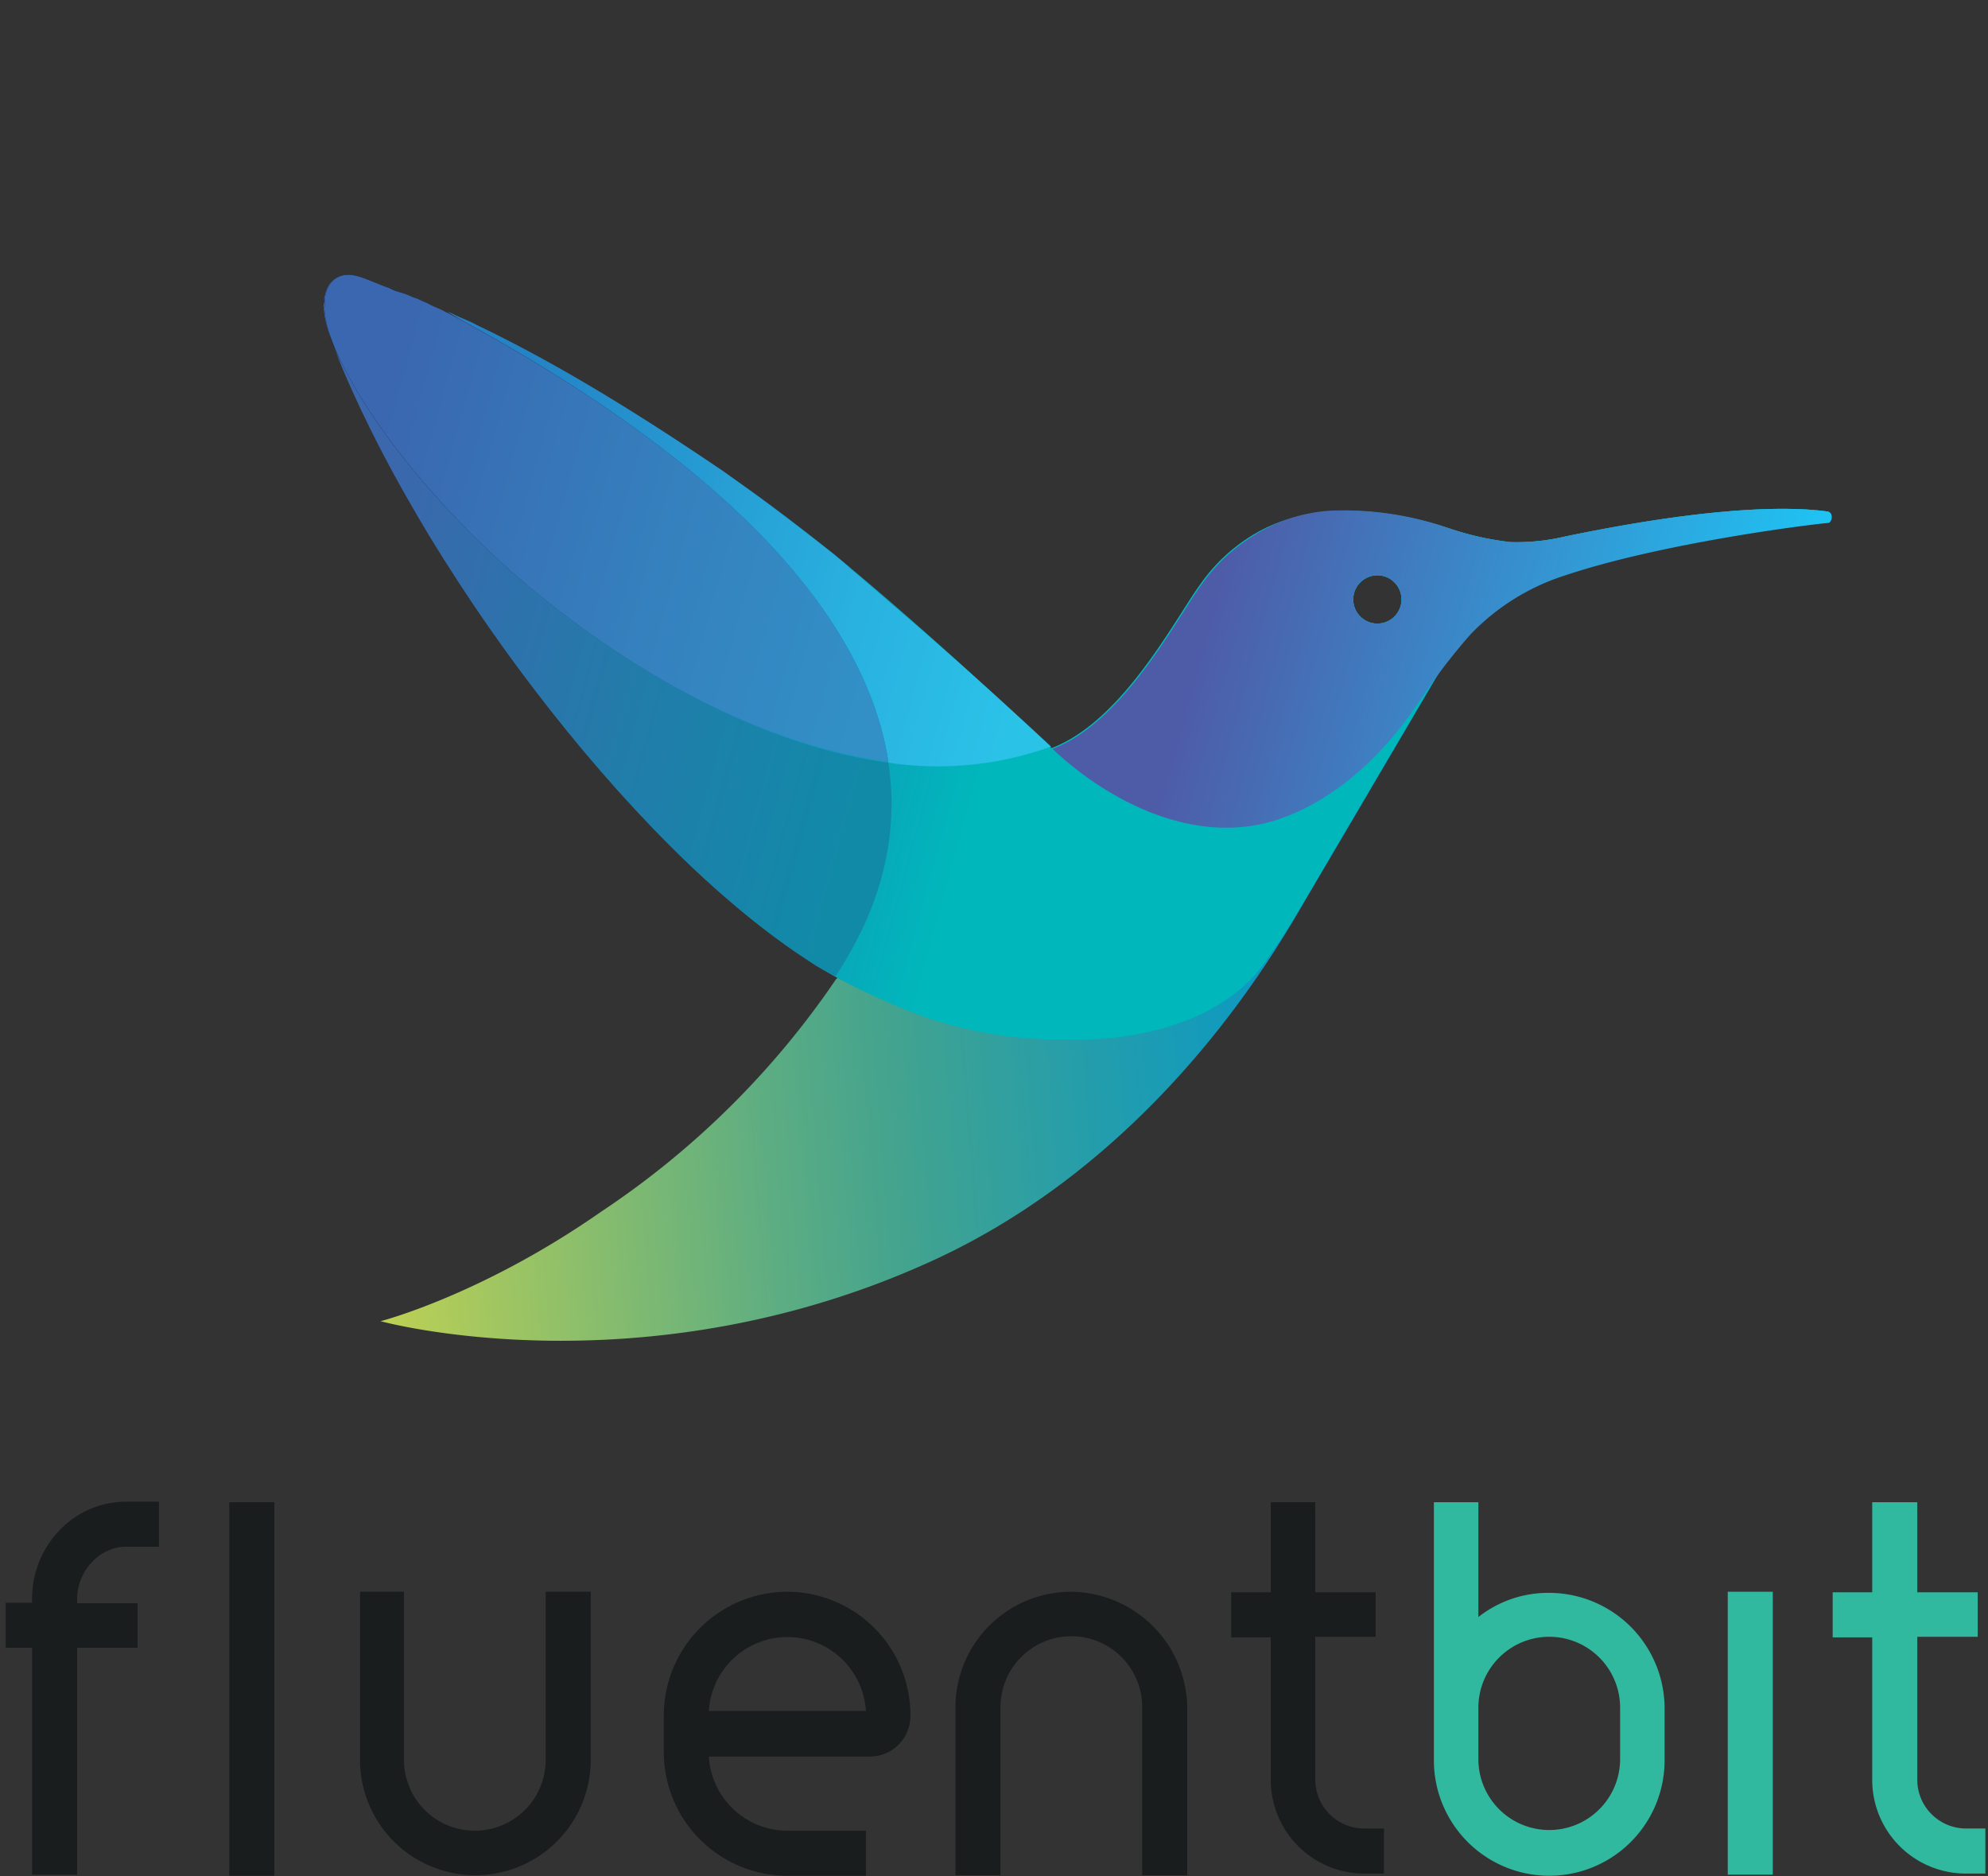 <svg xmlns="http://www.w3.org/2000/svg" fill="none" viewBox="0 0 284 268"><rect x="0" y="0" width="284" height="268" fill="#333333" stroke="none"/><path fill="url(#a)" fill-rule="evenodd" d="M223.602 76.636c21.614-4.484 32.536-4.254 37.48-3.564.69.115.805 1.15-.115 1.38-1.267.145-2.797.279-4.539.432-7.898.692-20.152 1.767-32.021 6.006-2.414.92-4.829 1.84-7.128 2.989-.127.127-.465.29-.917.506-.365.176-.805.387-1.268.643-3.104 1.61-6.438 5.749-8.277 8.968l-20.695 35.181-.327.557c-4.347 7.409-20.746 35.363-51.639 49.914-41.733 19.545-79.788 9.082-79.788 9.082s14.371-3.679 31.502-15.635a122.347 122.347 0 0 0 33.57-33.226c5.744-5.163 8.224-10.417 10.142-14.483 1.116-2.364 2.042-4.327 3.31-5.637 4.985-4.985 10.655-8.6 16.016-12.019.451-.287.899-.572 1.344-.857 8.192-3.13 14.615-13.186 18.68-19.55 1.013-1.585 1.879-2.941 2.589-3.904a24.787 24.787 0 0 1 8.508-7.588c5.748-2.99 15.521-4.254 27.363-.23a42.08 42.08 0 0 0 8.392 1.84 30.13 30.13 0 0 0 7.818-.805Zm-23.384 8.994a3.449 3.449 0 1 1-6.898 0 3.449 3.449 0 0 1 6.898 0Z" clip-rule="evenodd"/><path fill="url(#b)" fill-rule="evenodd" d="M223.601 76.636c21.614-4.484 32.536-4.254 37.48-3.564a.64.64 0 0 1 .56.632.638.638 0 0 1-.56.632l-.983.112c-7.568.861-24.266 2.76-38.337 7.706-1.028.412-1.597.57-2.106.712-.63.175-1.17.326-2.378.898-.127.127-.465.29-.917.506-.365.176-.804.387-1.267.644-3.104 1.61-6.438 5.748-8.278 8.967l-20.694 35.181a92.173 92.173 0 0 1-5.864 8.967c-5.058 6.783-15.405 10.807-28.167 10.462a59.509 59.509 0 0 1-25.408-5.403c-1.954-.805-5.059-2.3-7.358-3.564l-.002-.002c-1.15-.689-2.872-1.723-3.217-1.953a114.405 114.405 0 0 1-10.347-7.703c-2.76-2.184-5.289-4.483-7.933-7.013a240.822 240.822 0 0 1-33.686-41.848c-2.07-3.22-4.024-6.439-5.748-9.543a165.641 165.641 0 0 1-11.267-23.568c-1.15-3.22-.92-5.059-.69-5.749.46-2.07 1.954-3.334 4.599-2.53 6.093 2.3 11.611 4.485 16.9 6.899a264.126 264.126 0 0 1 35.41 20.924c4.599 2.99 10.003 7.128 15.521 11.497 9.772 8.048 19.89 17.13 31.387 27.938 8.192-3.13 14.615-13.187 18.68-19.55 1.012-1.585 1.878-2.941 2.589-3.904a24.787 24.787 0 0 1 8.508-7.588c5.863-3.22 15.175-4.254 27.362-.23a42.105 42.105 0 0 0 8.393 1.84c2.63.074 5.258-.197 7.818-.805Zm-23.386 8.993a3.449 3.449 0 1 1-6.898 0 3.449 3.449 0 0 1 6.898 0Z" clip-rule="evenodd"/><path fill="url(#c)" d="M46.205 43.41c0-.344.115-.69 0-.92a1.26 1.26 0 0 1 0 .92Z" opacity=".8"/><path fill="url(#d)" d="M55.862 41.226a1.036 1.036 0 0 0-.575-.115c.345.115.69.345 1.035.46 0-.115-.23-.23-.46-.345Z" opacity=".8"/><path fill="url(#e)" d="M59.426 42.72c-.115 0-.345-.114-.46-.114.294.146.602.262.92.344-.23-.114-.345-.23-.46-.23Z" opacity=".8"/><path fill="url(#f)" d="M126.913 108.943a47.532 47.532 0 0 0 23.224-2.3 728.661 728.661 0 0 0-19.545-17.59c-3.104-2.644-6.093-5.289-8.968-7.703-.114-.115-.344-.23-.344-.345-.805-.69-1.495-1.264-2.185-1.84-.23-.114-.345-.344-.46-.344a379.334 379.334 0 0 0-15.291-11.497C91.618 59.39 79.891 52.033 68.049 46.4c-1.035-.575-2.07-.92-3.22-1.495a4.74 4.74 0 0 0-.919-.345c45.758 24.718 60.359 47.137 63.003 64.383Z"/><path fill="url(#g)" d="M47.93 50.078c-.344-.69-.574-1.495-.92-2.3.346.69.576 1.495.92 2.3Z" opacity=".8"/><path fill="url(#h)" d="M46.205 43.754c0-.114 0-.114.115-.23 0 .115 0 .115-.115.23Z" opacity=".3"/><path fill="url(#i)" d="M51.148 39.501c1.495.575 2.875 1.035 4.254 1.61-1.494-.575-2.874-1.15-4.254-1.61Z" opacity=".3"/><path fill="url(#j)" d="M46.205 43.755Z" opacity=".3"/><path fill="url(#k)" d="m63.22 44.33.69.345a140.867 140.867 0 0 0-4.024-1.725c.46.23.804.345 1.264.575.709.218 1.4.487 2.07.805Z" opacity=".3"/><path fill="url(#l)" d="M76.787 84.8C64.485 74.911 52.873 61.115 47.93 50.193c11.497 29.087 41.388 70.361 68.061 87.376.46.345 2.07 1.265 3.334 1.954 3.449-5.288 9.773-16.21 7.588-30.581-16.44-2.185-34.145-11.152-50.126-24.144Z"/><path fill="url(#m)" d="m58.966 42.605-2.414-1.035c.115 0 .23.115.345.115.575.23 1.264.575 2.07.92Z" opacity=".3"/><path fill="url(#n)" d="M76.787 84.799c15.98 12.991 33.686 21.844 50.126 24.028-2.644-17.13-17.245-39.664-63.002-64.152a3.828 3.828 0 0 1-.69-.345c-.69-.345-1.38-.575-1.955-.92-.46-.23-.804-.345-1.264-.575a4.738 4.738 0 0 0-.92-.345c-.701-.337-1.432-.606-2.185-.805-.114 0-.23-.114-.344-.114-.345-.115-.69-.345-1.035-.46-1.38-.46-2.76-1.15-4.254-1.61-2.644-.805-4.139.46-4.714 2.415a4.068 4.068 0 0 0-.115.69c-.115.23 0 .574 0 .919 0 .115 0 .115-.115.23.063 1.374.334 2.731.805 4.024.256.823.563 1.63.92 2.414C52.873 61.115 64.6 74.912 76.787 84.8Z" opacity=".8"/><path fill="url(#o)" d="M76.787 84.799c15.98 12.991 33.686 21.844 50.126 24.028-2.644-17.13-17.245-39.664-63.002-64.152a3.828 3.828 0 0 1-.69-.345c-.69-.345-1.38-.575-1.955-.92-.46-.23-.804-.345-1.264-.575a4.738 4.738 0 0 0-.92-.345c-.701-.337-1.432-.606-2.185-.805-.114 0-.23-.114-.344-.114-.345-.115-.69-.345-1.035-.46-1.38-.46-2.76-1.15-4.254-1.61-2.644-.805-4.139.46-4.714 2.415a4.068 4.068 0 0 0-.115.69c-.115.23 0 .574 0 .919 0 .115 0 .115-.115.23.063 1.374.334 2.731.805 4.024.256.823.563 1.63.92 2.414C52.873 61.115 64.6 74.912 76.787 84.8Z"/><path fill="url(#p)" fill-rule="evenodd" d="M223.6 76.636c21.614-4.484 32.536-4.254 37.48-3.564.69.115.805 1.15.23 1.61-4.714.46-24.488 3.103-37.595 7.472a32.287 32.287 0 0 0-13.681 8.508 88.762 88.762 0 0 0-7.358 9.657c-2.184 3.22-9.083 13.107-20.234 16.786-11.612 3.794-24.029-2.529-32.077-10.117 8.192-3.13 14.616-13.186 18.68-19.55 1.013-1.585 1.879-2.941 2.589-3.904a24.976 24.976 0 0 1 6.899-6.668 23.269 23.269 0 0 1 11.381-3.91 45.421 45.421 0 0 1 17.476 2.645 42.073 42.073 0 0 0 8.392 1.84 30.13 30.13 0 0 0 7.818-.805Zm-23.384 8.994a3.45 3.45 0 1 1-6.9-.002 3.45 3.45 0 0 1 6.9.002Z" clip-rule="evenodd"/><path fill="#191D1E" d="M112.482 227.378a17.685 17.685 0 0 0-17.656 17.656v5.258a17.68 17.68 0 0 0 17.656 17.655h11.221v-6.434h-11.221a11.259 11.259 0 0 1-11.221-10.594h22.992a5.79 5.79 0 0 0 5.806-5.806 17.637 17.637 0 0 0-5.108-12.515 17.643 17.643 0 0 0-12.469-5.22Zm-11.221 17.028a11.242 11.242 0 0 1 22.442 0h-22.442ZM18.003 220.944h4.709v-6.435h-4.709a13.195 13.195 0 0 0-9.495 4.081 14.021 14.021 0 0 0-3.923 9.573v.785H.818v6.434h3.767v32.409h6.435v-32.409h8.631v-6.356H11.02v-.784c.078-3.924 3.295-7.298 6.983-7.298ZM39.19 214.588h-6.435v53.36h6.434v-53.36Z"/><path fill="#30B99E" d="M253.258 227.378h-6.435v40.413h6.435v-40.413Z"/><path fill="#191D1E" d="M77.955 251.39a10.122 10.122 0 1 1-20.246 0v-24.012h-6.277v24.012a16.477 16.477 0 0 0 16.478 16.479 16.477 16.477 0 0 0 16.48-16.479v-24.012h-6.435v24.012ZM152.972 227.378a16.525 16.525 0 0 0-16.479 16.479v24.012h6.435v-24.012a10.121 10.121 0 0 1 17.28-7.158 10.121 10.121 0 0 1 2.965 7.158v24.012h6.435v-24.012a16.77 16.77 0 0 0-16.636-16.479ZM187.893 254.216v-20.403h8.631v-6.356h-8.631v-12.869h-6.356v12.869h-5.65v6.435h5.65v20.402a13.377 13.377 0 0 0 13.34 13.34h2.824v-6.435h-2.824a6.999 6.999 0 0 1-6.984-6.983Z"/><path fill="#30B99E" d="M273.895 254.216v-20.403h8.632v-6.356h-8.632v-12.869h-6.435v12.869h-5.649v6.435h5.649v20.402a13.378 13.378 0 0 0 13.34 13.34h2.825v-6.435H280.8a6.98 6.98 0 0 1-6.905-6.983ZM211.198 214.588v16.4a16.114 16.114 0 0 1 10.123-3.452 16.527 16.527 0 0 1 16.478 16.478v7.455a16.478 16.478 0 1 1-32.957 0v-36.881h6.356Zm0 32.879v3.924a10.123 10.123 0 0 0 20.245 0v-7.455a10.121 10.121 0 0 0-17.28-7.158 10.121 10.121 0 0 0-2.965 7.158v3.531Z"/><defs><linearGradient id="a" x1="265.531" x2="50.386" y1="122.03" y2="139.4" gradientUnits="userSpaceOnUse"><stop offset=".299" stop-color="#0097CE"/><stop offset=".379" stop-color="#0999C5"/><stop offset=".512" stop-color="#229DAD"/><stop offset=".647" stop-color="#42A38F"/><stop offset=".735" stop-color="#5DAD82"/><stop offset=".924" stop-color="#A1C661"/><stop offset="1" stop-color="#BED153"/></linearGradient><linearGradient id="b" x1="39.841" x2="248.012" y1="66.08" y2="123.359" gradientUnits="userSpaceOnUse"><stop offset=".082" stop-color="#3D65AF"/><stop offset=".231" stop-color="#2372B8"/><stop offset=".506" stop-color="#00B8BB"/></linearGradient><linearGradient id="c" x1="46.121" x2="159.202" y1="42.927" y2="74.042" gradientUnits="userSpaceOnUse"><stop offset=".13"/><stop offset=".328" stop-color="#00334B"/><stop offset=".528" stop-color="#006190"/><stop offset=".672" stop-color="#007FBB"/><stop offset=".746" stop-color="#008ACC"/></linearGradient><linearGradient id="d" x1="47.217" x2="160.298" y1="38.944" y2="70.058" gradientUnits="userSpaceOnUse"><stop offset=".13"/><stop offset=".328" stop-color="#00334B"/><stop offset=".528" stop-color="#006190"/><stop offset=".672" stop-color="#007FBB"/><stop offset=".746" stop-color="#008ACC"/></linearGradient><linearGradient id="e" x1="47.095" x2="160.177" y1="39.384" y2="70.499" gradientUnits="userSpaceOnUse"><stop offset=".13"/><stop offset=".328" stop-color="#00334B"/><stop offset=".528" stop-color="#006190"/><stop offset=".672" stop-color="#007FBB"/><stop offset=".746" stop-color="#008ACC"/></linearGradient><linearGradient id="f" x1="57.895" x2="153.933" y1="66.42" y2="92.845" gradientUnits="userSpaceOnUse"><stop offset=".13" stop-color="#2483C5"/><stop offset=".167" stop-color="#2486C7"/><stop offset=".676" stop-color="#29B1DF"/><stop offset=".935" stop-color="#2BC2E8"/></linearGradient><linearGradient id="g" x1="44.682" x2="157.763" y1="48.161" y2="79.275" gradientUnits="userSpaceOnUse"><stop offset=".13"/><stop offset=".328" stop-color="#00334B"/><stop offset=".528" stop-color="#006190"/><stop offset=".672" stop-color="#007FBB"/><stop offset=".746" stop-color="#008ACC"/></linearGradient><linearGradient id="h" x1="46.276" x2="46.276" y1="43.643" y2="43.643" gradientUnits="userSpaceOnUse"><stop stop-color="#682C90"/><stop offset=".496" stop-color="#817CB9"/><stop offset="1" stop-color="#fff"/></linearGradient><linearGradient id="i" x1="143.476" x2="86.199" y1="65.124" y2="49.365" gradientUnits="userSpaceOnUse"><stop stop-color="#682C90"/><stop offset=".496" stop-color="#817CB9"/><stop offset="1" stop-color="#fff"/></linearGradient><linearGradient id="j" x1="141.61" x2="84.333" y1="71.907" y2="56.147" gradientUnits="userSpaceOnUse"><stop stop-color="#682C90"/><stop offset=".496" stop-color="#817CB9"/><stop offset="1" stop-color="#fff"/></linearGradient><linearGradient id="k" x1="143.186" x2="85.909" y1="66.179" y2="50.419" gradientUnits="userSpaceOnUse"><stop stop-color="#682C90"/><stop offset=".496" stop-color="#817CB9"/><stop offset="1" stop-color="#fff"/></linearGradient><linearGradient id="l" x1="39.017" x2="130.751" y1="82.585" y2="107.825" gradientUnits="userSpaceOnUse"><stop offset=".13" stop-color="#3B67AD"/><stop offset=".57" stop-color="#227CAA"/><stop offset=".935" stop-color="#118AA8"/></linearGradient><linearGradient id="m" x1="143.337" x2="86.06" y1="65.631" y2="49.871" gradientUnits="userSpaceOnUse"><stop stop-color="#682C90"/><stop offset=".496" stop-color="#817CB9"/><stop offset="1" stop-color="#fff"/></linearGradient><linearGradient id="n" x1="41.067" x2="154.148" y1="61.28" y2="92.394" gradientUnits="userSpaceOnUse"><stop offset=".13"/><stop offset=".328" stop-color="#00334B"/><stop offset=".528" stop-color="#006190"/><stop offset=".672" stop-color="#007FBB"/><stop offset=".746" stop-color="#008ACC"/></linearGradient><linearGradient id="o" x1="41.067" x2="133.073" y1="61.28" y2="86.595" gradientUnits="userSpaceOnUse"><stop offset=".13" stop-color="#3A67B0"/><stop offset=".562" stop-color="#357FBD"/><stop offset=".935" stop-color="#3290C6"/></linearGradient><linearGradient id="p" x1="157.736" x2="252.896" y1="79.53" y2="105.713" gradientUnits="userSpaceOnUse"><stop offset=".172" stop-color="#4E5CA8"/><stop offset=".994" stop-color="#1FC3F3"/></linearGradient></defs></svg>